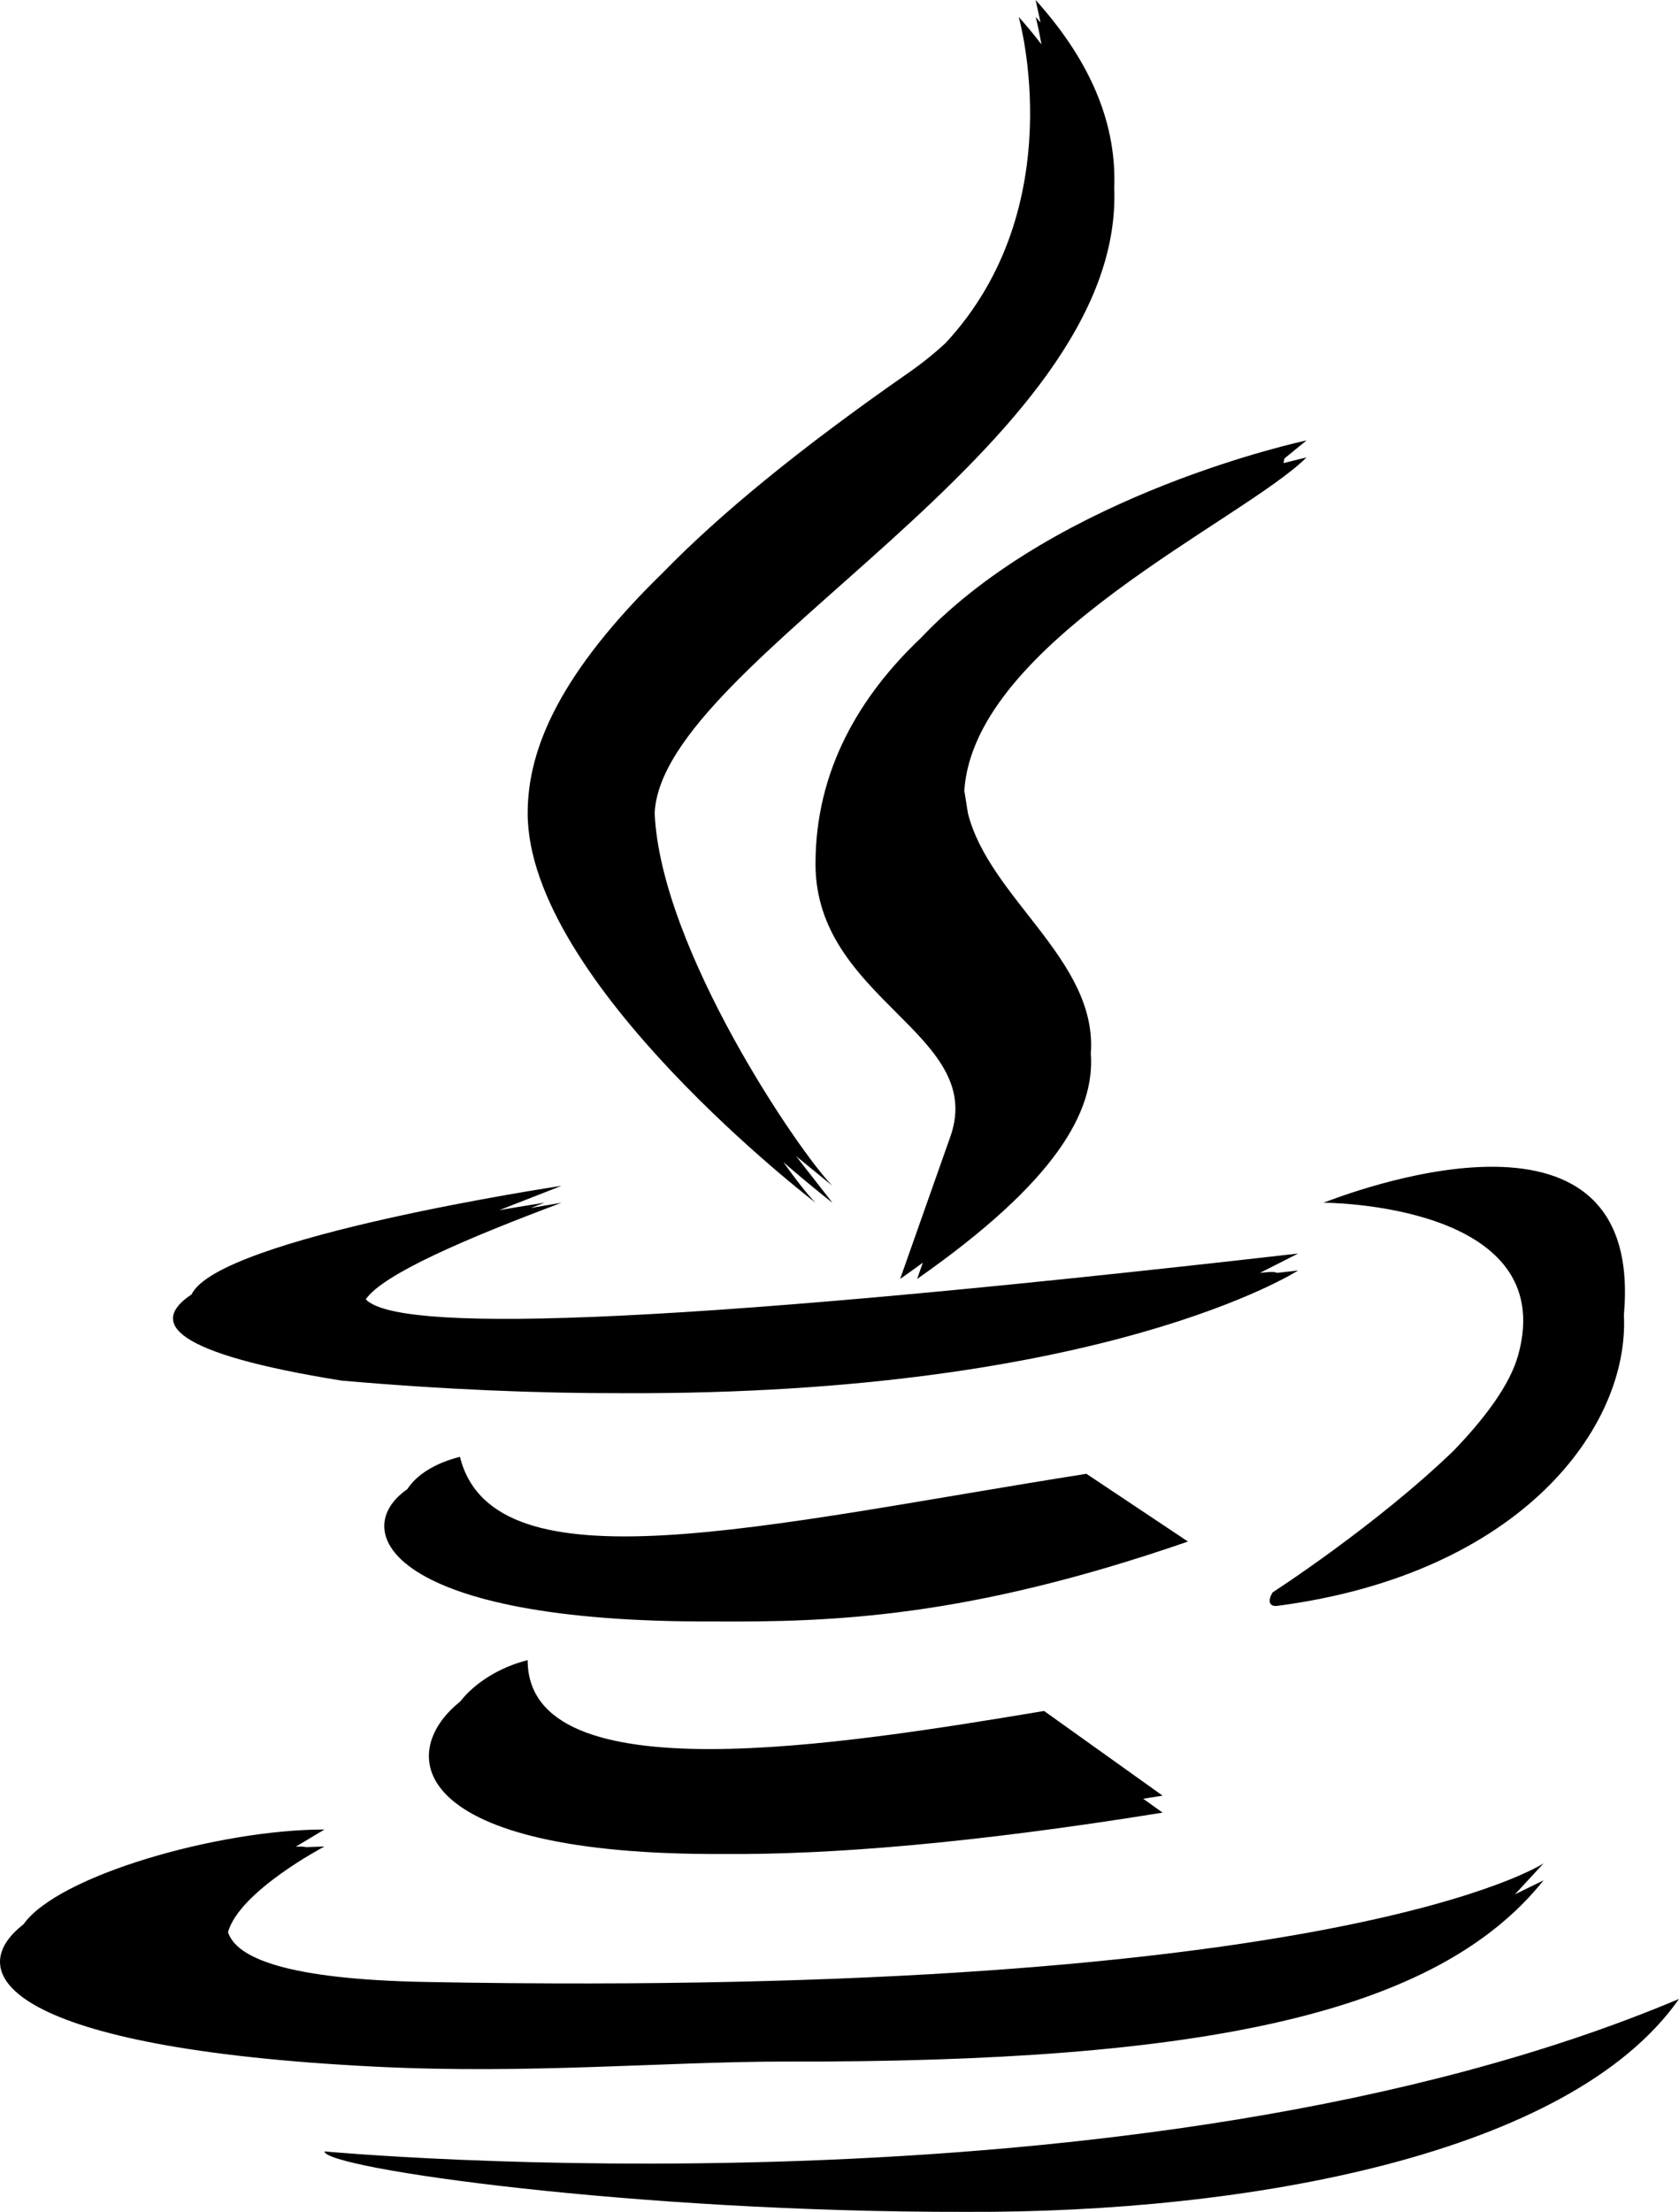 <?xml version="1.0" encoding="UTF-8"?>
<!-- Generator: Adobe Illustrator 15.0.2, SVG Export Plug-In . SVG Version: 6.00 Build 0)  -->
<!DOCTYPE svg PUBLIC "-//W3C//DTD SVG 1.1//EN" "http://www.w3.org/Graphics/SVG/1.1/DTD/svg11.dtd">
<svg xmlns="http://www.w3.org/2000/svg" xmlns:xlink="http://www.w3.org/1999/xlink" version="1.1" id="Layer_1" x="0px" y="0px" width="511.999px" height="674.162px" viewBox="0 0 511.999 674.162" enable-background="new 0 0 511.999 674.162" xml:space="preserve">
<path d="M318.389,521.491l36.142,25.81l-5.924,0.942l5.924,4.229c-57.709,9.325-101.334,12.867-133.812,12.612  c-96.245,0.483-100.111-30.753-80.429-46.422c4.528-5.81,12.141-10.548,20.618-12.663  C160.907,547.301,256.426,531.81,318.389,521.491z M331.294,449.203l30.969,20.649c-67.136,23.224-108.276,24.6-144.883,24.357  c-98.244,0.396-111.569-27.618-93.168-40.319c2.783-4.382,8.51-7.975,16.045-9.86C150.582,485.331,233.195,464.693,331.294,449.203z   M388.098,485.331c0,0,31.479-20.307,55.161-43.16c9.605-9.962,17.197-20.128,19.694-29.122  c12.918-46.473-59.377-46.473-59.377-46.473c5.083-1.834,98.104-38.746,91.62,34.167c1.745,34.268-31.504,78.957-105.519,88.689  C387.461,489.815,386.187,488.389,388.098,485.331z M398.417,134.239l-6.752,5.516l-0.268,1.389l7.02-1.732  c-19.008,19.007-101.303,55.97-104.359,101.557l1.095,6.866c6.497,25.988,39.568,44.823,37.479,73.231  c1.312,17.765-10.663,39.142-52.97,68.76l1.758-4.98c-2.217,1.63-4.51,3.286-6.931,4.968l15.491-43.88  c10.332-30.981-41.301-41.307-41.301-82.613c0-28.543,13.479-51.206,32.18-68.919C322.708,150.163,398.417,134.239,398.417,134.239z   M315.803,0c17.898,19.879,24.676,38.995,23.976,57.301c3.096,79.168-138.017,143.647-140.144,190.533  c1.789,41.479,44.307,103.685,54.211,113.596l-11.102-9.07l11.102,14.229c0,0-6.038-4.624-14.949-12.369  c4.235,5.962,7.72,10.293,9.783,12.356c0,0-87.772-67.116-87.772-118.748c0-20.128,10.363-43.205,41.352-73.409  c17.083-17.529,41.3-37.511,74.83-60.83c4.14-2.886,7.898-5.924,11.299-9.076c38.715-41.753,22.256-99.354,22.256-99.354  c2.522,2.809,4.828,5.599,6.93,8.376c-0.892-5.274-1.771-8.37-1.771-8.37l1.503,1.694L315.803,0z M171.232,361.43l-18.949,7.414  c8.414-1.452,13.79-2.268,13.79-2.268c-1.427,0.535-2.835,1.07-4.236,1.605l9.396-1.593c-28.912,10.841-54.346,21.695-59.702,29.428  c9.159,9.656,80.932,9.3,284.312-13.949l-11.644,5.911c2.141-0.255,4.307-0.497,5.249-0.013l6.395-0.727  c0,0-58.905,38.014-206.068,37.39c-25.733,0.051-54.23-1.083-85.658-3.835c-51.995-8.356-58.575-17.707-45.689-26.268  C66.669,377.099,171.232,361.43,171.232,361.43z M98.95,557.619l-8.732,5.224c1.21-0.025,2.401-0.051,3.172,0.152l5.561-0.203  c0,0-25.943,13.605-29.415,26.115c2.517,7.897,17.931,14.395,60.396,15.185c278.804,5.172,340.767-36.153,340.767-36.153  l-8.738,9.452l8.738-4.28c-32.383,40.485-102.868,55.594-231.355,55.237c-36.657,0.025-78.137,3.898-124.901,1.554  C2.877,624.322-12.263,601.544,7.171,586.512C17.629,571.633,66.688,557.619,98.95,557.619z M511.999,609.264  c-33.3,47.594-131.774,65.25-217.14,64.894C193.176,674.361,98.95,660.883,98.95,655.736  C98.95,655.736,346.771,678.973,511.999,609.264z" fill="#000000"/>
</svg>
